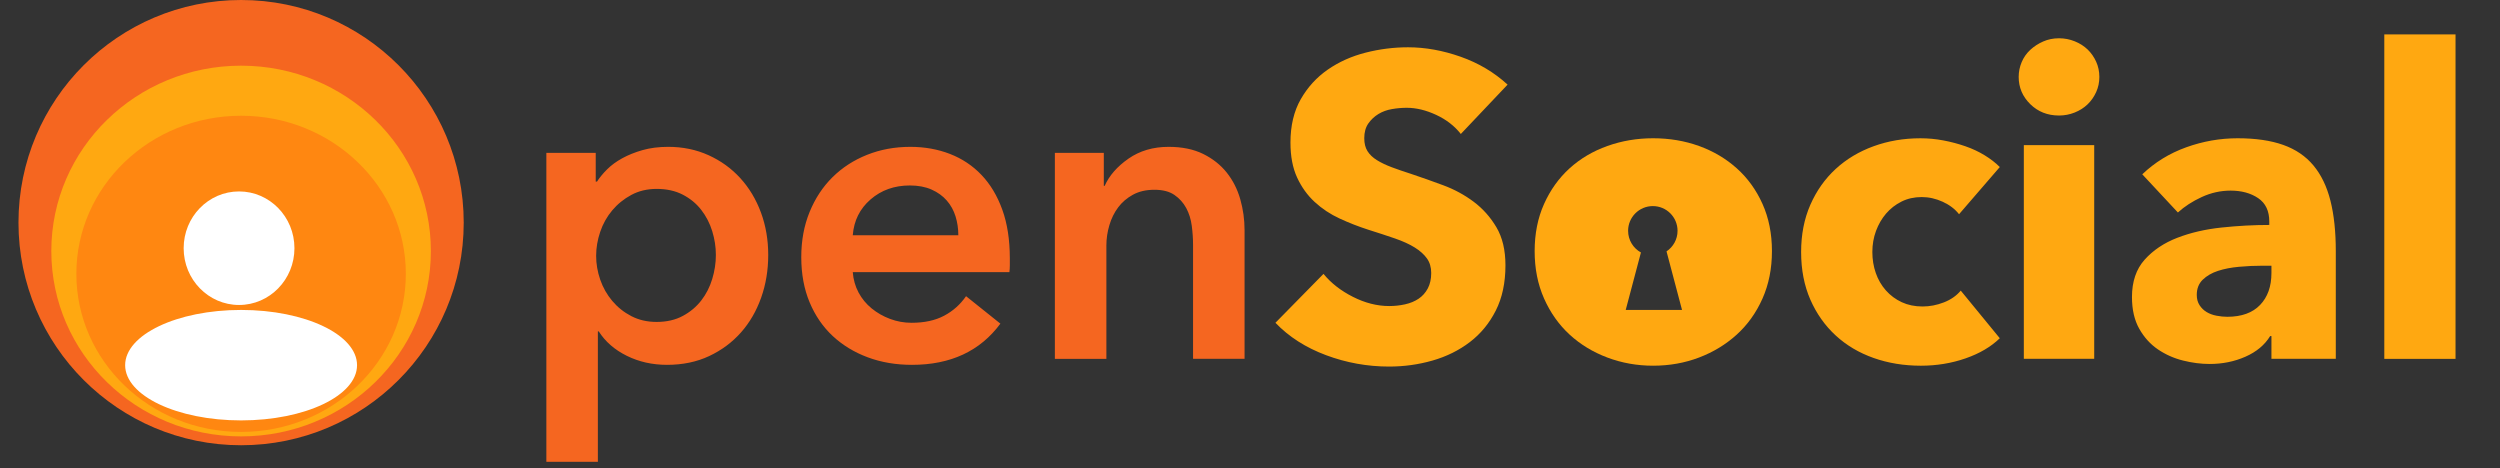 <svg viewBox="0 0 203 38" xmlns="http://www.w3.org/2000/svg" fill-rule="evenodd" clip-rule="evenodd" stroke-linejoin="round" stroke-miterlimit="1.414"><rect x="0" y="0" width="203" height="38" fill="#333333" stroke="none"/><circle cx="19.577" cy="18.077" r="18.077" fill="#f56620"/><ellipse cx="19.577" cy="20.384" rx="15.41" ry="15.051" fill="#ffa811"/><ellipse cx="19.577" cy="22.235" rx="13.377" ry="12.837" fill="#ff8711"/><ellipse cx="19.411" cy="20.154" rx="4.498" ry="4.61" fill="#fff"/><ellipse cx="19.577" cy="29.652" rx="9.415" ry="4.485" fill="#fff"/><g fill-rule="nonzero"><path d="M48.373 12.412l0 2.334.104 0c.209-.325.482-.656.819-.993.337-.336.749-.638 1.237-.906.488-.267 1.04-.487 1.655-.662.616-.174 1.307-.261 2.073-.261 1.185 0 2.277.227 3.276.68.999.453 1.858 1.074 2.578 1.864.72.79 1.278 1.719 1.673 2.787.395 1.069.592 2.219.592 3.45 0 1.231-.192 2.387-.575 3.467-.383 1.08-.929 2.021-1.637 2.822-.709.802-1.569 1.441-2.579 1.917-1.01.476-2.155.714-3.432.714-1.185 0-2.271-.244-3.258-.732-.987-.487-1.748-1.149-2.282-1.986l-.07 0 0 10.593-4.182 0 0-25.088 4.008 0zm9.756 8.293c0-.651-.099-1.295-.296-1.934-.198-.639-.494-1.214-.889-1.725-.395-.511-.894-.923-1.498-1.237-.604-.313-1.312-.47-2.125-.47-.767 0-1.452.162-2.056.488-.604.325-1.121.743-1.551 1.254-.43.511-.755 1.092-.976 1.742-.22.651-.331 1.301-.331 1.952 0 .65.111 1.295.331 1.933.221.639.546 1.214.976 1.725.43.511.947.924 1.551 1.237.604.314 1.289.471 2.056.471.813 0 1.521-.163 2.125-.488.604-.325 1.103-.744 1.498-1.255.395-.511.691-1.091.889-1.742.197-.65.296-1.301.296-1.951zM77.816 19.102c0-.534-.075-1.045-.226-1.533-.151-.488-.389-.918-.715-1.289-.325-.372-.737-.668-1.236-.889-.5-.221-1.086-.331-1.76-.331-1.255 0-2.317.378-3.188 1.133-.872.755-1.354 1.724-1.446 2.909l8.571 0zm4.182 1.882c0 .186 0 .371 0 .557 0 .186-.012.372-.035.558l-12.718 0c.046.604.203 1.155.47 1.655.267.499.621.929 1.063 1.289.441.36.94.645 1.498.854.558.209 1.138.313 1.742.313 1.046 0 1.928-.191 2.648-.575.721-.383 1.313-.911 1.777-1.585l2.788 2.23c-1.649 2.23-4.042 3.345-7.178 3.345-1.301 0-2.497-.203-3.589-.61-1.092-.406-2.038-.981-2.84-1.724-.801-.744-1.428-1.656-1.881-2.736-.453-1.08-.68-2.305-.68-3.676 0-1.347.227-2.573.68-3.676.453-1.103 1.074-2.044 1.864-2.822.79-.779 1.725-1.383 2.805-1.812 1.08-.43 2.247-.645 3.502-.645 1.161 0 2.236.192 3.223.575.987.383 1.841.952 2.561 1.707.72.755 1.283 1.696 1.69 2.823.406 1.126.61 2.445.61 3.955zM85.656 12.412l3.973 0 0 2.683.069 0c.372-.836 1.017-1.574 1.934-2.213.918-.639 2.004-.958 3.258-.958 1.092 0 2.027.192 2.805.575.778.383 1.417.889 1.917 1.516.499.627.865 1.347 1.097 2.16.232.813.349 1.649.349 2.509l0 10.453-4.182 0 0-9.268c0-.488-.035-.999-.104-1.534-.07-.534-.221-1.016-.453-1.446-.233-.429-.552-.784-.958-1.062-.407-.279-.947-.418-1.621-.418-.673 0-1.254.133-1.742.4-.488.267-.889.61-1.202 1.028-.314.418-.552.9-.714 1.446-.163.546-.244 1.098-.244 1.655l0 9.199-4.182 0 0-16.725z" fill="#f56620"/><path d="M118.619 10.879c-.511-.651-1.179-1.168-2.003-1.551-.825-.383-1.621-.575-2.387-.575-.395 0-.796.035-1.202.105-.407.069-.773.203-1.098.4-.325.198-.598.453-.819.767-.22.314-.331.714-.331 1.202 0 .418.087.767.262 1.046.174.278.429.522.766.731.337.209.738.401 1.202.575.465.174.988.354 1.568.54.837.279 1.708.587 2.614.924.906.336 1.73.784 2.474 1.341.743.558 1.359 1.249 1.846 2.073.488.825.732 1.853.732 3.084 0 1.417-.261 2.643-.784 3.676-.523 1.034-1.225 1.888-2.108 2.561-.883.674-1.893 1.173-3.031 1.499-1.139.325-2.312.488-3.52.488-1.765 0-3.473-.308-5.122-.924-1.649-.615-3.02-1.492-4.112-2.631l3.903-3.972c.604.743 1.4 1.365 2.387 1.864.987.5 1.969.749 2.944.749.442 0 .871-.046 1.289-.139.419-.093.785-.244 1.098-.453.314-.209.563-.488.749-.836.186-.349.279-.767.279-1.255 0-.464-.116-.859-.348-1.184-.233-.326-.564-.622-.993-.889-.43-.267-.965-.511-1.603-.732-.639-.22-1.365-.458-2.178-.714-.79-.255-1.562-.557-2.317-.906-.755-.348-1.429-.795-2.021-1.341-.593-.546-1.069-1.208-1.429-1.987-.36-.778-.54-1.724-.54-2.839 0-1.371.279-2.544.836-3.52.558-.975 1.29-1.777 2.195-2.404.906-.627 1.929-1.086 3.067-1.376 1.138-.291 2.288-.436 3.449-.436 1.394 0 2.817.256 4.269.767 1.452.511 2.724 1.266 3.815 2.265l-3.798 4.007zM159.074 17.395c-.325-.418-.767-.755-1.324-1.011-.558-.255-1.127-.383-1.708-.383-.604 0-1.149.122-1.637.366-.488.244-.906.569-1.255.975-.348.407-.621.877-.819 1.412-.197.534-.296 1.103-.296 1.707 0 .604.093 1.173.279 1.707.186.535.459 1.005.819 1.412.36.406.79.726 1.289.958.5.232 1.063.348 1.69.348.581 0 1.156-.11 1.725-.331.569-.22 1.028-.54 1.376-.958l3.171 3.868c-.72.697-1.649 1.243-2.787 1.637-1.139.395-2.347.593-3.624.593-1.371 0-2.648-.209-3.833-.627-1.185-.419-2.213-1.028-3.084-1.83-.871-.801-1.556-1.771-2.056-2.909-.499-1.139-.749-2.428-.749-3.868 0-1.417.25-2.695.749-3.833.5-1.138 1.185-2.108 2.056-2.909.871-.802 1.899-1.417 3.084-1.847 1.185-.43 2.451-.645 3.798-.645.627 0 1.248.058 1.864.174.616.117 1.208.273 1.777.471.569.197 1.092.441 1.568.732.476.29.889.609 1.237.958l-3.31 3.833zM170.468 6.244c0 .442-.087.854-.261 1.237-.175.384-.407.715-.697.993-.291.279-.639.5-1.046.663-.406.162-.83.243-1.271.243-.93 0-1.708-.307-2.335-.923-.627-.616-.941-1.353-.941-2.213 0-.418.082-.818.244-1.202.163-.383.395-.714.697-.993.302-.279.65-.505 1.045-.679.395-.174.825-.262 1.29-.262.441 0 .865.082 1.271.244.407.163.755.384 1.046.662.29.279.522.61.697.993.174.384.261.796.261 1.237zm-6.133 22.893l0-17.352 5.715 0 0 17.352-5.715 0zM184.441 21.576l-.732 0c-.627 0-1.26.029-1.899.087-.639.058-1.208.169-1.707.331-.5.163-.912.401-1.237.714-.326.314-.488.726-.488 1.237 0 .326.075.604.226.837.151.232.343.418.575.557.232.14.5.238.802.296.302.058.592.088.871.088 1.161 0 2.05-.32 2.665-.959.616-.639.924-1.504.924-2.596l0-.592zm-10.489-7.422c1.023-.976 2.213-1.707 3.572-2.195 1.359-.488 2.747-.732 4.164-.732 1.463 0 2.7.18 3.711.54 1.01.36 1.829.918 2.456 1.673.628.755 1.086 1.707 1.377 2.857.29 1.15.435 2.515.435 4.094l0 8.746-5.226 0 0-1.846-.105 0c-.441.72-1.109 1.277-2.003 1.672-.895.395-1.865.592-2.91.592-.697 0-1.417-.092-2.16-.278-.744-.186-1.423-.488-2.039-.906-.615-.418-1.121-.976-1.515-1.673-.395-.697-.593-1.556-.593-2.578 0-1.255.343-2.265 1.028-3.032.685-.766 1.568-1.359 2.648-1.777 1.081-.418 2.283-.697 3.607-.836 1.324-.14 2.613-.209 3.867-.209l0-.279c0-.859-.301-1.492-.905-1.899-.604-.407-1.348-.61-2.231-.61-.813 0-1.597.174-2.352.523-.754.348-1.399.766-1.933 1.254l-2.893-3.101zM193.605 2.795H199.389V29.138H193.605z" fill="#ffa811"/></g><path d="M143.882,20.391c0,1.417 -0.256,2.701 -0.767,3.851c-0.511,1.15 -1.208,2.125 -2.091,2.927c-0.882,0.801 -1.904,1.422 -3.066,1.864c-1.161,0.441 -2.404,0.662 -3.728,0.662c-1.301,0 -2.538,-0.221 -3.711,-0.662c-1.173,-0.442 -2.195,-1.063 -3.067,-1.864c-0.871,-0.802 -1.562,-1.777 -2.073,-2.927c-0.511,-1.15 -0.766,-2.434 -0.766,-3.851c0,-1.417 0.255,-2.694 0.766,-3.833c0.511,-1.138 1.202,-2.102 2.073,-2.892c0.872,-0.79 1.894,-1.393 3.067,-1.812c1.173,-0.418 2.41,-0.627 3.711,-0.627c1.324,0 2.567,0.209 3.728,0.627c1.162,0.419 2.184,1.022 3.066,1.812c0.883,0.79 1.58,1.754 2.091,2.892c0.511,1.139 0.767,2.416 0.767,3.833Zm-8.56,0.021c0.54,-0.36 0.895,-0.974 0.895,-1.671c0,-1.108 -0.899,-2.007 -2.007,-2.007c-1.108,0 -2.008,0.899 -2.008,2.007c0,0.758 0.421,1.419 1.042,1.76l-1.236,4.667l4.573,0l-1.259,-4.756Z" fill="#ffa811" fill-rule="nonzero"/></svg>